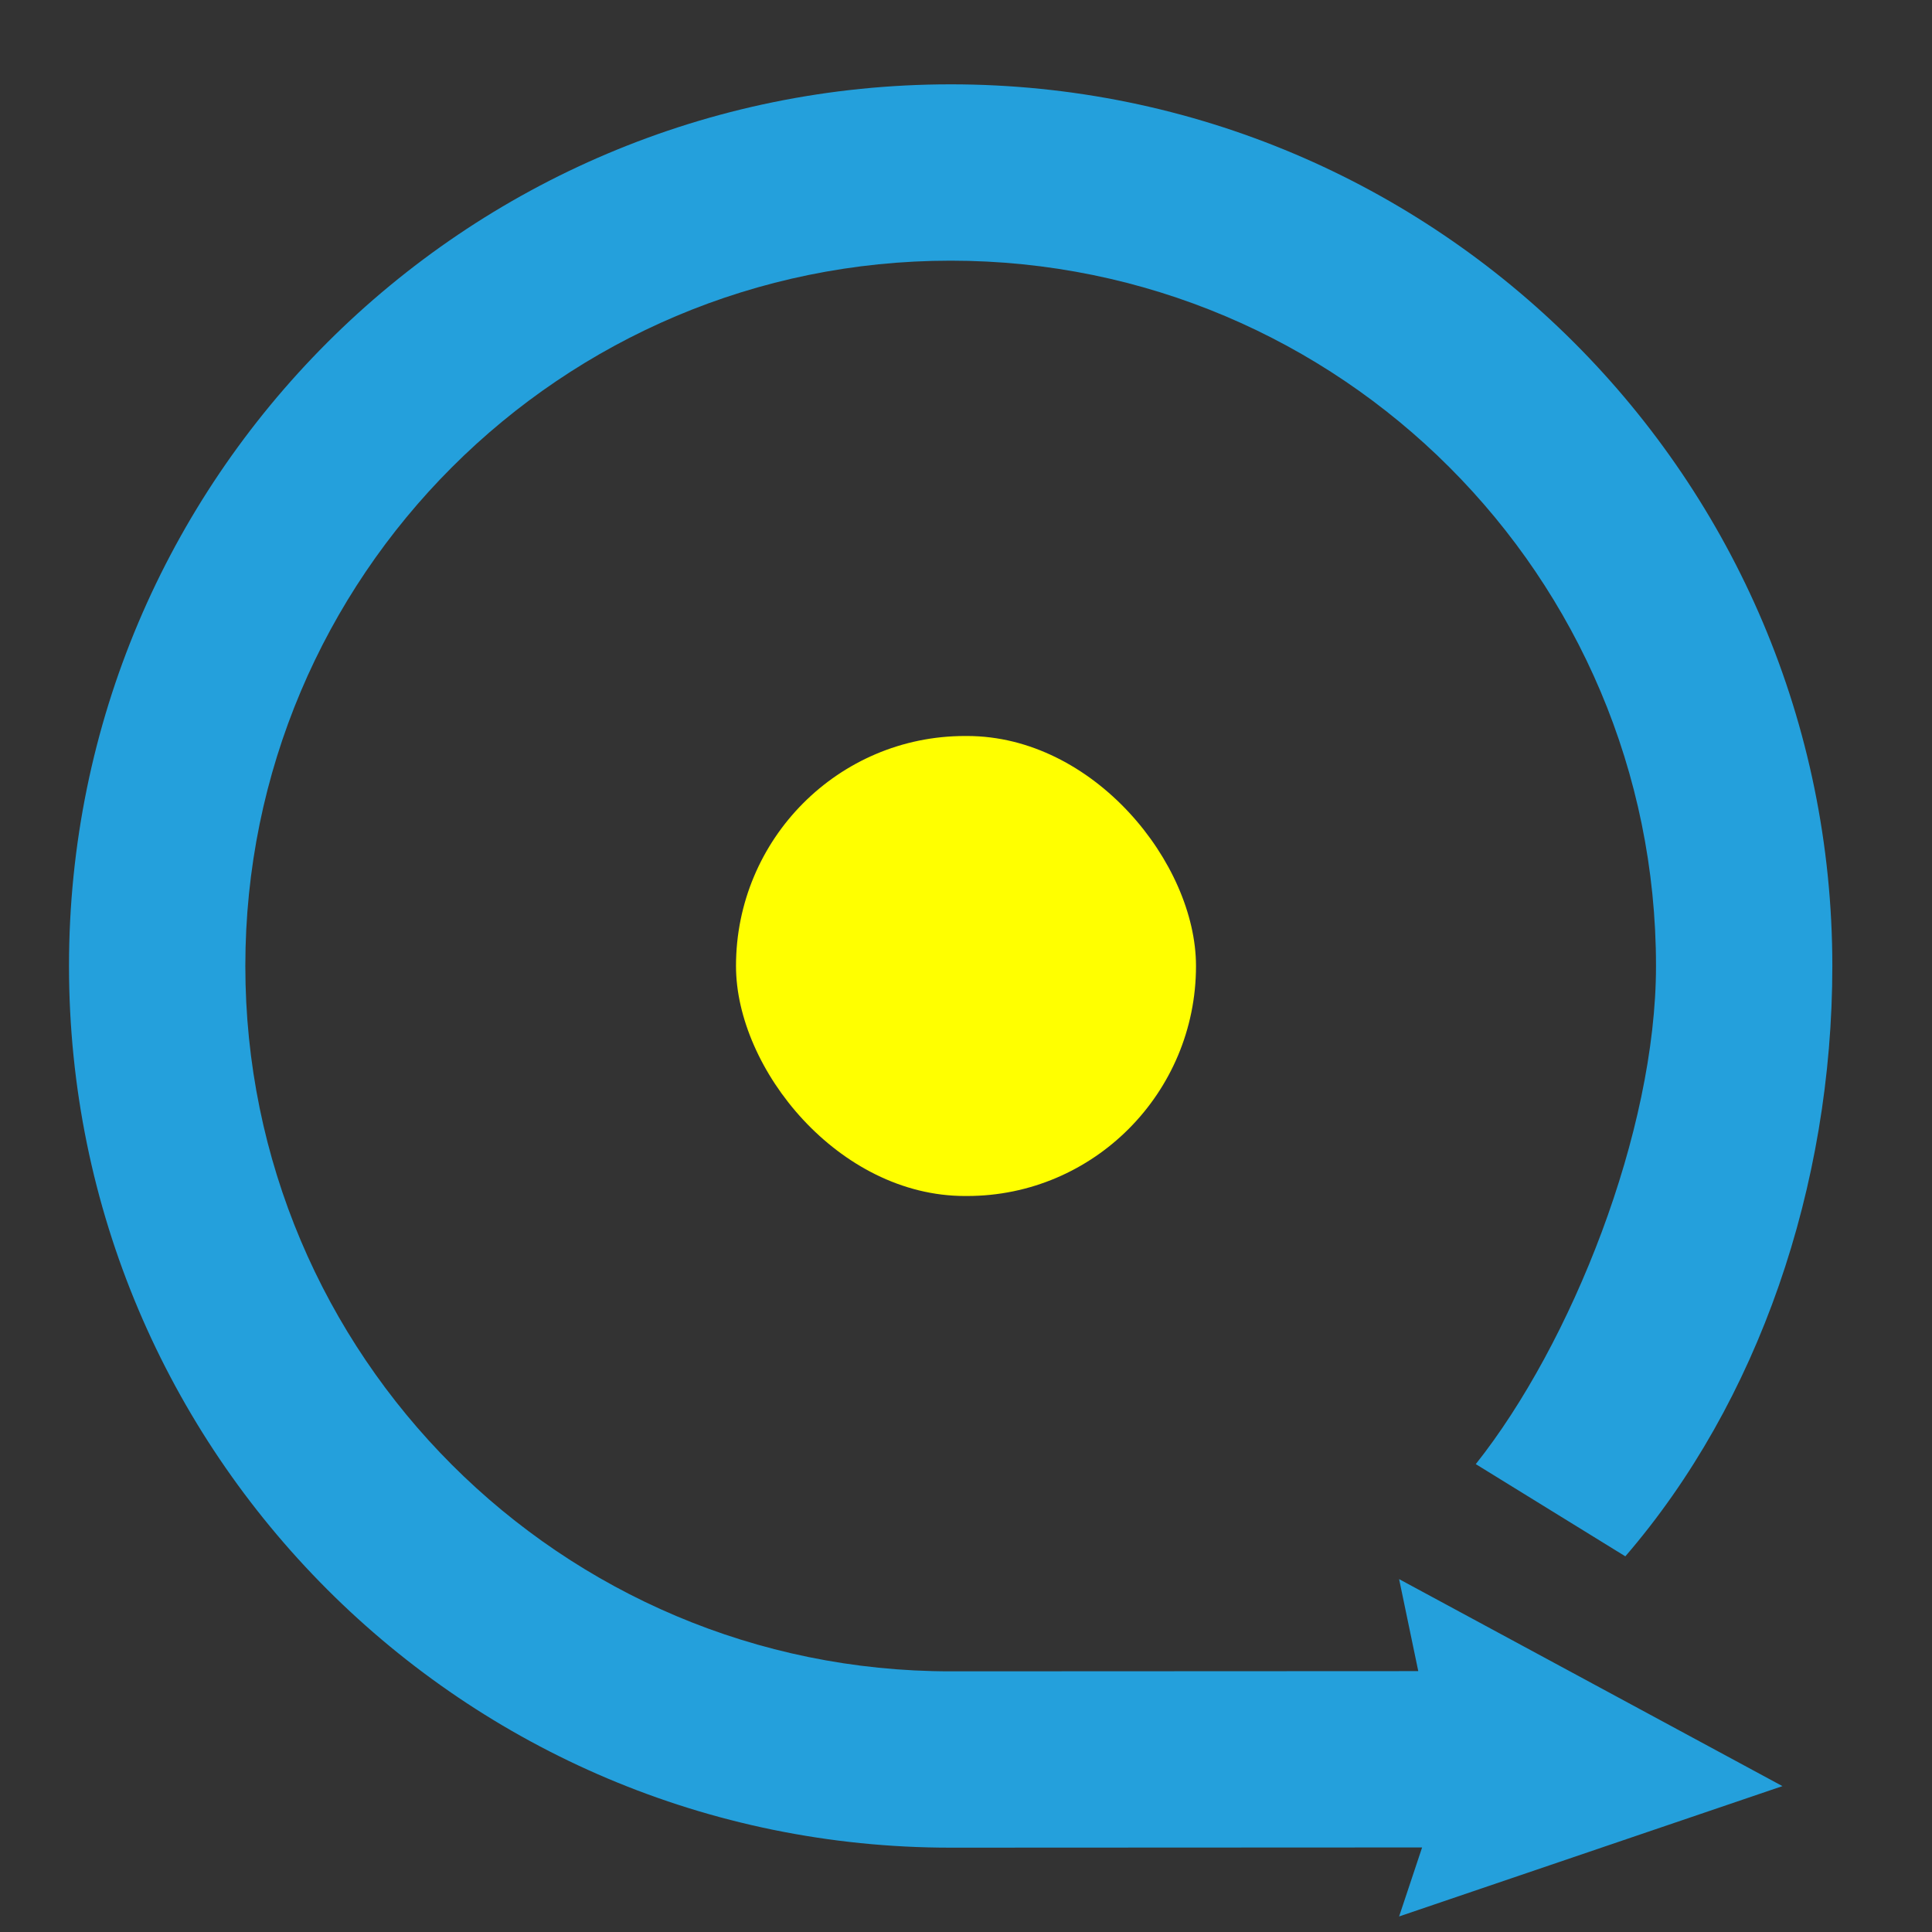 <?xml version="1.0" encoding="UTF-8" standalone="no"?>
<!-- Created with Inkscape (http://www.inkscape.org/) -->

<svg
   xmlns:dc="http://purl.org/dc/elements/1.1/"
   xmlns:cc="http://creativecommons.org/ns#"
   xmlns:rdf="http://www.w3.org/1999/02/22-rdf-syntax-ns#"
   xmlns:svg="http://www.w3.org/2000/svg"
   xmlns="http://www.w3.org/2000/svg"
   xmlns:sodipodi="http://sodipodi.sourceforge.net/DTD/sodipodi-0.dtd"
   xmlns:inkscape="http://www.inkscape.org/namespaces/inkscape"
   width="126"
   height="126"
   id="svg3778"
   version="1.1"
   inkscape:version="0.48.3.1 r9886"
   sodipodi:docname="logout_ico.svg">
  <rect width="100%" height="100%" fill="#333333" stroke="none"/>
  <defs
     id="defs3780" />
  <sodipodi:namedview
     id="base"
     pagecolor="#065318"
     bordercolor="#666666"
     borderopacity="1.0"
     inkscape:pageopacity="1"
     inkscape:pageshadow="2"
     inkscape:zoom="7.1190476"
     inkscape:cx="63"
     inkscape:cy="63"
     inkscape:current-layer="layer1"
     showgrid="true"
     inkscape:grid-bbox="true"
     inkscape:document-units="px"
     showguides="true"
     inkscape:guide-bbox="true"
     inkscape:window-width="1920"
     inkscape:window-height="1044"
     inkscape:window-x="0"
     inkscape:window-y="0"
     inkscape:window-maximized="1"
     fit-margin-top="0"
     fit-margin-left="0"
     fit-margin-right="0"
     fit-margin-bottom="0">
    <inkscape:grid
       type="xygrid"
       id="grid3786"
       empspacing="5"
       visible="true"
       enabled="true"
       snapvisiblegridlinesonly="true"
       originx="5.246px"
       originy="70.014px" />
  </sodipodi:namedview>
  <g
     id="layer1"
     inkscape:label="Layer 1"
     inkscape:groupmode="layer"
     transform="translate(5.246,23.986)">
    <path
       style="fill:#24a0dc;fill-opacity:1;stroke:none"
       d="m 56.754,-18.486 c -31.756,0 -57.5,25.744 -57.5,57.5 0,31.756 25.744,57.507 57.5,57.5 L 87.5,96.5 86,101 l 25,-8.5 -25,-13.5 1.25,6 -30.496,0.014 c -25.405,0.01 -46,-20.595 -46,-46 0,-25.405 20.595,-46 46,-46 25.405,0 46,20.595 46,46 0,10.8 -5.522,24.641 -11.754,32.486 l 9.754,6.014 c 8.688,-10.071 13.5,-24.156 13.5,-38.5 0,-31.756 -25.744,-57.5 -57.5,-57.5 z"
       id="path3848"
       inkscape:connector-curvature="0"
       sodipodi:nodetypes="sscccccccsssccss" />
    <rect
       style="fill:#ffff00;fill-opacity:1;stroke:none"
       id="rect3933"
       width="30"
       height="30"
       x="42.754"
       y="24.014"
       ry="15"
       rx="14.929" />
  </g>
</svg>
